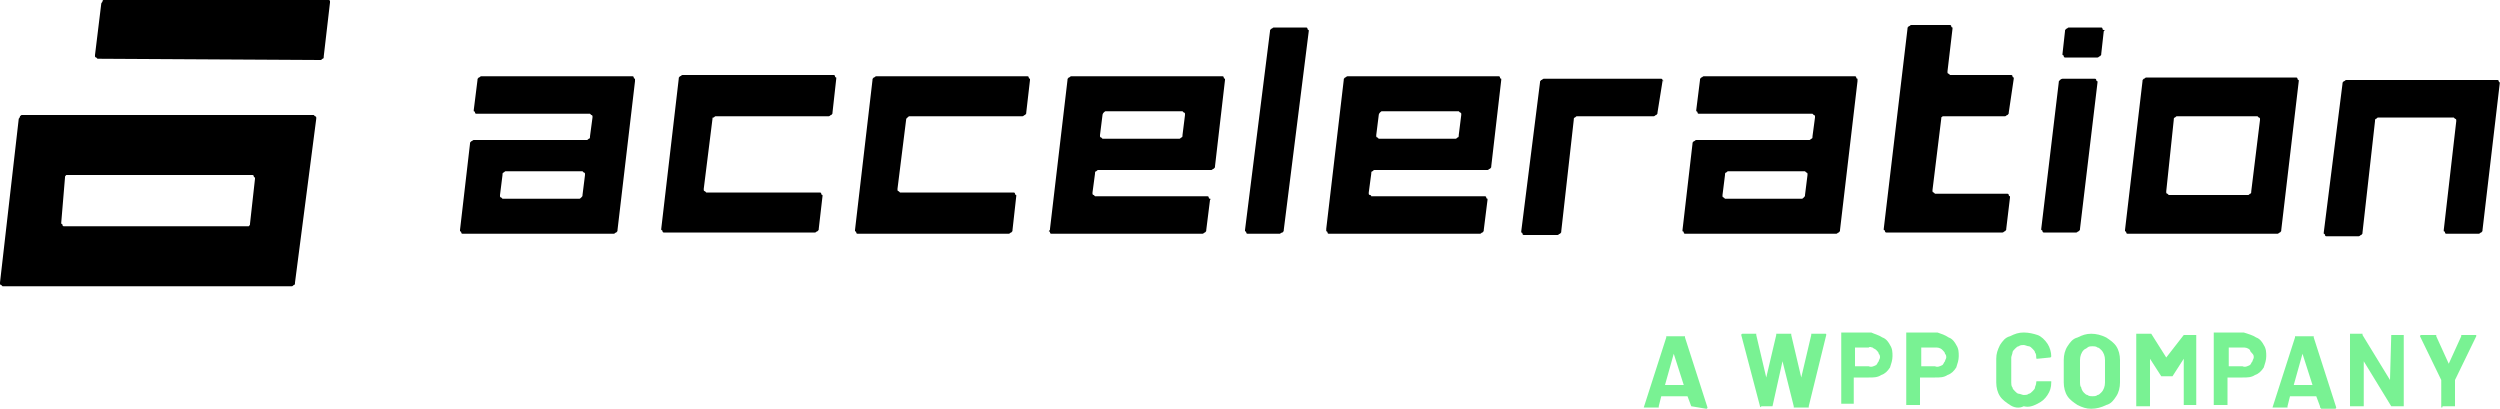 <?xml version="1.0" encoding="UTF-8"?>
<!-- Generator: Adobe Illustrator 25.1.0, SVG Export Plug-In . SVG Version: 6.00 Build 0)  -->
<svg xmlns="http://www.w3.org/2000/svg" xmlns:xlink="http://www.w3.org/1999/xlink" version="1.1" id="Lag_1" x="0px" y="0px" viewBox="0 0 200 32.7" style="enable-background:new 0 0 200 32.7;" xml:space="preserve">
<style type="text/css">
	.st0{clip-path:url(#SVGID_2_);}
	.st1{fill:#79F293;}
</style>
<g>
	<defs>
		<rect id="SVGID_1_" width="200" height="32.7"></rect>
	</defs>
	<clipPath id="SVGID_2_">
		<use xlink:href="#SVGID_1_" style="overflow:visible;"></use>
	</clipPath>
	<g class="st0">
		<path d="M50.8,6.5l-1.4,11.9c0,0.1,0,0.1-0.1,0.2c-0.1,0-0.1,0.1-0.2,0.1h-12c0,0-0.1,0-0.1,0c0,0-0.1,0-0.1-0.1    c0,0,0-0.1-0.1-0.1c0,0,0-0.1,0-0.1l0.8-6.9c0-0.1,0-0.1,0.1-0.2c0.1,0,0.1-0.1,0.2-0.1h9c0.1,0,0.1,0,0.2-0.1    c0.1,0,0.1-0.1,0.1-0.2l0.2-1.5c0,0,0-0.1,0-0.1c0,0,0-0.1-0.1-0.1c0,0-0.1-0.1-0.1-0.1c0,0-0.1,0-0.1,0h-8.9c0,0-0.1,0-0.1,0    c0,0-0.1,0-0.1-0.1c0,0,0-0.1-0.1-0.1c0,0,0-0.1,0-0.1l0.3-2.4c0-0.1,0-0.1,0.1-0.2c0.1,0,0.1-0.1,0.2-0.1h12c0,0,0.1,0,0.1,0    c0,0,0.1,0,0.1,0.1c0,0,0,0.1,0.1,0.1C50.8,6.4,50.8,6.5,50.8,6.5z M46.6,15.6l0.2-1.6c0,0,0-0.1,0-0.1c0,0,0-0.1-0.1-0.1    c0,0-0.1-0.1-0.1-0.1c0,0-0.1,0-0.1,0h-6c-0.1,0-0.1,0-0.2,0.1c-0.1,0-0.1,0.1-0.1,0.2l-0.2,1.6c0,0,0,0.1,0,0.1    c0,0,0,0.1,0.1,0.1c0,0,0.1,0.1,0.1,0.1c0,0,0.1,0,0.1,0h6c0.1,0,0.1,0,0.2-0.1C46.6,15.7,46.6,15.7,46.6,15.6z"></path>
		<path d="M148.6,6.5l-1.4,11.9c0,0.1,0,0.1-0.1,0.2c-0.1,0-0.1,0.1-0.2,0.1h-12c0,0-0.1,0-0.1,0s-0.1,0-0.1-0.1c0,0,0-0.1-0.1-0.1    c0,0,0-0.1,0-0.1l0.8-6.9c0-0.1,0-0.1,0.1-0.2c0.1,0,0.1-0.1,0.2-0.1h9c0.1,0,0.1,0,0.2-0.1c0.1,0,0.1-0.1,0.1-0.2l0.2-1.5    c0,0,0-0.1,0-0.1c0,0,0-0.1-0.1-0.1c0,0-0.1-0.1-0.1-0.1c0,0-0.1,0-0.1,0H136c0,0-0.1,0-0.1,0c0,0-0.1,0-0.1-0.1    c0,0,0-0.1-0.1-0.1c0,0,0-0.1,0-0.1l0.3-2.4c0-0.1,0-0.1,0.1-0.2c0.1,0,0.1-0.1,0.2-0.1h12c0,0,0.1,0,0.1,0c0,0,0.1,0,0.1,0.1    c0,0,0,0.1,0.1,0.1C148.6,6.4,148.6,6.5,148.6,6.5z M144.4,15.6l0.2-1.6c0,0,0-0.1,0-0.1c0,0,0-0.1-0.1-0.1c0,0-0.1-0.1-0.1-0.1    c0,0-0.1,0-0.1,0h-6c-0.1,0-0.1,0-0.2,0.1c-0.1,0-0.1,0.1-0.1,0.2l-0.2,1.6c0,0,0,0.1,0,0.1c0,0,0,0.1,0.1,0.1    c0,0,0.1,0.1,0.1,0.1c0,0,0.1,0,0.1,0h6c0.1,0,0.1,0,0.2-0.1C144.4,15.7,144.4,15.7,144.4,15.6z"></path>
		<path d="M57,9.5l-0.7,5.6c0,0,0,0.1,0,0.1c0,0,0,0.1,0.1,0.1c0,0,0.1,0.1,0.1,0.1c0,0,0.1,0,0.1,0h8.9c0,0,0.1,0,0.1,0    c0,0,0.1,0,0.1,0.1c0,0,0,0.1,0.1,0.1c0,0,0,0.1,0,0.1l-0.3,2.6c0,0.1,0,0.1-0.1,0.2c-0.1,0-0.1,0.1-0.2,0.1h-12c0,0-0.1,0-0.1,0    c0,0-0.1,0-0.1-0.1c0,0,0-0.1-0.1-0.1c0,0,0-0.1,0-0.1l1.4-12c0-0.1,0-0.1,0.1-0.2c0.1,0,0.1-0.1,0.2-0.1h12c0,0,0.1,0,0.1,0    c0,0,0.1,0,0.1,0.1c0,0,0,0.1,0.1,0.1c0,0,0,0.1,0,0.1L66.6,9c0,0.1,0,0.1-0.1,0.2c-0.1,0-0.1,0.1-0.2,0.1h-9    c-0.1,0-0.1,0-0.2,0.1C57,9.4,57,9.4,57,9.5z"></path>
		<path d="M102.4,18.7h-2.5c0,0-0.1,0-0.1,0c0,0-0.1,0-0.1-0.1c0,0,0-0.1-0.1-0.1c0,0,0-0.1,0-0.1l2-15.9c0-0.1,0-0.1,0.1-0.2    c0.1,0,0.1-0.1,0.2-0.1h2.5c0,0,0.1,0,0.1,0c0,0,0.1,0,0.1,0.1c0,0,0,0.1,0.1,0.1c0,0,0,0.1,0,0.1l-2,15.9c0,0.1,0,0.1-0.1,0.2    C102.5,18.6,102.4,18.7,102.4,18.7z"></path>
		<path d="M133,6.5L132.6,9c0,0.1,0,0.1-0.1,0.2c-0.1,0-0.1,0.1-0.2,0.1h-6.1c-0.1,0-0.1,0-0.2,0.1c-0.1,0-0.1,0.1-0.1,0.2l-1,8.9    c0,0.1,0,0.1-0.1,0.2c-0.1,0-0.1,0.1-0.2,0.1H122c0,0-0.1,0-0.1,0c0,0-0.1,0-0.1-0.1c0,0,0-0.1-0.1-0.1c0,0,0-0.1,0-0.1l1.5-11.9    c0-0.1,0-0.1,0.1-0.2c0.1,0,0.1-0.1,0.2-0.1h9.3c0,0,0.1,0,0.1,0c0,0,0.1,0,0.1,0.1c0,0,0,0.1,0.1,0.1C133,6.4,133,6.4,133,6.5z"></path>
		<path d="M155.3,9.5l-0.7,5.7c0,0,0,0.1,0,0.1c0,0,0,0.1,0.1,0.1c0,0,0.1,0.1,0.1,0.1c0,0,0.1,0,0.1,0h5.6c0,0,0.1,0,0.1,0    c0,0,0.1,0,0.1,0.1c0,0,0,0.1,0.1,0.1c0,0,0,0.1,0,0.1l-0.3,2.5c0,0.1,0,0.1-0.1,0.2c-0.1,0-0.1,0.1-0.2,0.1H151c0,0-0.1,0-0.1,0    s-0.1,0-0.1-0.1c0,0,0-0.1-0.1-0.1c0,0,0-0.1,0-0.1l1.9-16c0-0.1,0-0.1,0.1-0.2c0.1,0,0.1-0.1,0.2-0.1h3c0,0,0.1,0,0.1,0    c0,0,0.1,0,0.1,0.1c0,0,0,0.1,0.1,0.1c0,0,0,0.1,0,0.1l-0.4,3.4c0,0,0,0.1,0,0.1c0,0,0,0.1,0.1,0.1c0,0,0.1,0.1,0.1,0.1    s0.1,0,0.1,0h4.7c0,0,0.1,0,0.1,0c0,0,0.1,0,0.1,0.1c0,0,0,0.1,0.1,0.1c0,0,0,0.1,0,0.1L160.7,9c0,0.1,0,0.1-0.1,0.2    c-0.1,0-0.1,0.1-0.2,0.1h-4.9c-0.1,0-0.1,0-0.2,0.1C155.3,9.4,155.3,9.5,155.3,9.5z"></path>
		<path d="M165,6.3h2.5c0,0,0.1,0,0.1,0c0,0,0.1,0,0.1,0.1c0,0,0,0.1,0.1,0.1c0,0,0,0.1,0,0.1l-1.4,11.7c0,0.1,0,0.1-0.1,0.2    c-0.1,0-0.1,0.1-0.2,0.1h-2.5c0,0-0.1,0-0.1,0c0,0-0.1,0-0.1-0.1c0,0,0-0.1-0.1-0.1c0,0,0-0.1,0-0.1l1.4-11.7c0-0.1,0-0.1,0.1-0.2    S165,6.3,165,6.3z M168.3,2.5l-0.2,1.8c0,0.1,0,0.1-0.1,0.2c-0.1,0-0.1,0.1-0.2,0.1h-2.5c0,0-0.1,0-0.1,0c0,0-0.1,0-0.1-0.1    c0,0,0-0.1-0.1-0.1c0,0,0-0.1,0-0.1l0.2-1.8c0-0.1,0-0.1,0.1-0.2c0.1,0,0.1-0.1,0.2-0.1h2.5c0,0,0.1,0,0.1,0c0,0,0.1,0,0.1,0.1    s0.1,0.1,0.1,0.1C168.4,2.4,168.4,2.4,168.3,2.5L168.3,2.5z"></path>
		<path d="M183.9,6.5l-1.4,11.9c0,0.1,0,0.1-0.1,0.2c-0.1,0-0.1,0.1-0.2,0.1h-11.9c0,0-0.1,0-0.1,0c0,0-0.1,0-0.1-0.1    c0,0,0-0.1-0.1-0.1c0,0,0-0.1,0-0.1l1.4-11.9c0-0.1,0-0.1,0.1-0.2c0.1,0,0.1-0.1,0.2-0.1h11.9c0,0,0.1,0,0.1,0c0,0,0.1,0,0.1,0.1    c0,0,0,0.1,0.1,0.1C183.9,6.4,183.9,6.4,183.9,6.5z M180.4,9.3h-6.2c-0.1,0-0.1,0-0.2,0.1c-0.1,0-0.1,0.1-0.1,0.2l-0.6,5.7    c0,0,0,0.1,0,0.1c0,0,0,0.1,0.1,0.1c0,0,0.1,0.1,0.1,0.1c0,0,0.1,0,0.1,0h6.2c0.1,0,0.1,0,0.2-0.1c0.1,0,0.1-0.1,0.1-0.2l0.7-5.7    c0,0,0-0.1,0-0.1c0,0,0-0.1-0.1-0.1c0,0-0.1-0.1-0.1-0.1C180.5,9.3,180.4,9.3,180.4,9.3z"></path>
		<path d="M200,6.5l-1.4,11.9c0,0.1,0,0.1-0.1,0.2c-0.1,0-0.1,0.1-0.2,0.1h-2.5c0,0-0.1,0-0.1,0c0,0-0.1,0-0.1-0.1    c0,0,0-0.1-0.1-0.1c0,0,0-0.1,0-0.1l1-8.7c0,0,0-0.1,0-0.1c0,0,0-0.1-0.1-0.1c0,0-0.1-0.1-0.1-0.1c0,0-0.1,0-0.1,0h-5.9    c-0.1,0-0.1,0-0.2,0.1c-0.1,0-0.1,0.1-0.1,0.2l-1,8.9c0,0.1,0,0.1-0.1,0.2c-0.1,0-0.1,0.1-0.2,0.1h-2.5c0,0-0.1,0-0.1,0    c0,0-0.1,0-0.1-0.1c0,0,0-0.1-0.1-0.1c0,0,0-0.1,0-0.1l1.5-11.9c0-0.1,0-0.1,0.1-0.2c0.1,0,0.1-0.1,0.2-0.1h12c0,0,0.1,0,0.1,0    c0,0,0.1,0,0.1,0.1c0,0,0,0.1,0.1,0.1C200,6.4,200,6.4,200,6.5z"></path>
		<path d="M72.5,9.5l-0.7,5.6c0,0,0,0.1,0,0.1c0,0,0,0.1,0.1,0.1c0,0,0.1,0.1,0.1,0.1c0,0,0.1,0,0.1,0H81c0,0,0.1,0,0.1,0    c0,0,0.1,0,0.1,0.1c0,0,0,0.1,0.1,0.1c0,0,0,0.1,0,0.1L81,18.4c0,0.1,0,0.1-0.1,0.2c-0.1,0-0.1,0.1-0.2,0.1h-12c0,0-0.1,0-0.1,0    c0,0-0.1,0-0.1-0.1c0,0,0-0.1-0.1-0.1c0,0,0-0.1,0-0.1l1.4-12c0-0.1,0-0.1,0.1-0.2c0.1,0,0.1-0.1,0.2-0.1h12c0,0,0.1,0,0.1,0    c0,0,0.1,0,0.1,0.1c0,0,0,0.1,0.1,0.1c0,0,0,0.1,0,0.1L82.1,9c0,0.1,0,0.1-0.1,0.2c-0.1,0-0.1,0.1-0.2,0.1h-9    c-0.1,0-0.1,0-0.2,0.1C72.6,9.4,72.5,9.5,72.5,9.5z"></path>
		<path d="M19.7,18.1H5.2c0,0-0.1,0-0.1,0c0,0-0.1,0-0.1-0.1c0,0,0-0.1-0.1-0.1c0,0,0-0.1,0-0.1l0.3-3.6c0-0.1,0-0.1,0.1-0.2    C5.4,14,5.5,14,5.5,14h14.6c0,0,0.1,0,0.1,0c0,0,0.1,0,0.1,0.1c0,0,0,0.1,0.1,0.1c0,0,0,0.1,0,0.1L20,17.9c0,0.1,0,0.1-0.1,0.2    C19.8,18.1,19.7,18.1,19.7,18.1z M1.5,9.5L0,22.6c0,0,0,0.1,0,0.1c0,0,0,0.1,0.1,0.1c0,0,0.1,0.1,0.1,0.1c0,0,0.1,0,0.1,0h23    c0.1,0,0.1,0,0.2-0.1c0.1,0,0.1-0.1,0.1-0.2l1.7-13.1c0,0,0-0.1,0-0.1c0,0,0-0.1-0.1-0.1c0,0-0.1-0.1-0.1-0.1c0,0-0.1,0-0.1,0H1.8    c-0.1,0-0.1,0-0.2,0.1C1.6,9.3,1.6,9.4,1.5,9.5L1.5,9.5z"></path>
		<path d="M8.1,0.3L7.6,4.4c0,0,0,0.1,0,0.1c0,0,0,0.1,0.1,0.1c0,0,0.1,0.1,0.1,0.1c0,0,0.1,0,0.1,0l17.7,0.1c0.1,0,0.1,0,0.2-0.1    c0.1,0,0.1-0.1,0.1-0.2l0.5-4.3c0,0,0-0.1,0-0.1c0,0,0-0.1-0.1-0.1c0,0-0.1-0.1-0.1-0.1c0,0-0.1,0-0.1,0H8.4C8.3,0,8.2,0,8.2,0.1    S8.1,0.2,8.1,0.3z"></path>
		<path d="M84,18.3l1.4-11.9c0-0.1,0-0.1,0.1-0.2c0.1,0,0.1-0.1,0.2-0.1h12c0,0,0.1,0,0.1,0c0,0,0.1,0,0.1,0.1c0,0,0,0.1,0.1,0.1    c0,0,0,0.1,0,0.1l-0.8,6.9c0,0.1,0,0.1-0.1,0.2c-0.1,0-0.1,0.1-0.2,0.1h-9c-0.1,0-0.1,0-0.2,0.1c-0.1,0-0.1,0.1-0.1,0.2l-0.2,1.5    c0,0,0,0.1,0,0.1c0,0,0,0.1,0.1,0.1c0,0,0.1,0.1,0.1,0.1c0,0,0.1,0,0.1,0h8.8c0,0,0.1,0,0.1,0c0,0,0.1,0,0.1,0.1    c0,0,0,0.1,0.1,0.1s0,0.1,0,0.1l-0.3,2.4c0,0.1,0,0.1-0.1,0.2c-0.1,0-0.1,0.1-0.2,0.1h-12c0,0-0.1,0-0.1,0c0,0-0.1,0-0.1-0.1    c0,0,0-0.1-0.1-0.1C84,18.4,84,18.4,84,18.3z M88.2,9.2L88,10.8c0,0,0,0.1,0,0.1c0,0,0,0.1,0.1,0.1c0,0,0.1,0.1,0.1,0.1    c0,0,0.1,0,0.1,0h6c0.1,0,0.1,0,0.2-0.1c0.1,0,0.1-0.1,0.1-0.2l0.2-1.6c0,0,0-0.1,0-0.1c0,0,0-0.1-0.1-0.1c0,0-0.1-0.1-0.1-0.1    c0,0-0.1,0-0.1,0h-6c-0.1,0-0.1,0-0.2,0.1C88.2,9.1,88.2,9.2,88.2,9.2z"></path>
		<path d="M106.1,18.3l1.4-11.9c0-0.1,0-0.1,0.1-0.2c0.1,0,0.1-0.1,0.2-0.1h12c0,0,0.1,0,0.1,0c0,0,0.1,0,0.1,0.1c0,0,0,0.1,0.1,0.1    c0,0,0,0.1,0,0.1l-0.8,6.9c0,0.1,0,0.1-0.1,0.2c-0.1,0-0.1,0.1-0.2,0.1h-9c-0.1,0-0.1,0-0.2,0.1c-0.1,0-0.1,0.1-0.1,0.2l-0.2,1.5    c0,0,0,0.1,0,0.1c0,0,0,0.1,0.1,0.1s0.1,0.1,0.1,0.1c0,0,0.1,0,0.1,0h8.9c0,0,0.1,0,0.1,0c0,0,0.1,0,0.1,0.1c0,0,0,0.1,0.1,0.1    c0,0,0,0.1,0,0.1l-0.3,2.4c0,0.1,0,0.1-0.1,0.2c-0.1,0-0.1,0.1-0.2,0.1h-12c0,0-0.1,0-0.1,0c0,0-0.1,0-0.1-0.1c0,0,0-0.1-0.1-0.1    C106.1,18.4,106.1,18.4,106.1,18.3z M110.3,9.2l-0.2,1.6c0,0,0,0.1,0,0.1c0,0,0,0.1,0.1,0.1c0,0,0.1,0.1,0.1,0.1c0,0,0.1,0,0.1,0    h6c0.1,0,0.1,0,0.2-0.1c0.1,0,0.1-0.1,0.1-0.2l0.2-1.6c0,0,0-0.1,0-0.1c0,0,0-0.1-0.1-0.1c0,0-0.1-0.1-0.1-0.1c0,0-0.1,0-0.1,0h-6    c-0.1,0-0.1,0-0.2,0.1C110.3,9.1,110.3,9.2,110.3,9.2z"></path>
		<path class="st1" d="M135.3,32.5l-0.3-0.8c0,0,0,0,0,0h-2.1c0,0,0,0,0,0c0,0,0,0,0,0l-0.2,0.8c0,0,0,0,0,0.1c0,0,0,0-0.1,0h-1.1    c0,0,0,0,0,0c0,0,0,0,0,0c0,0,0,0,0,0c0,0,0,0,0,0l1.8-5.6c0,0,0,0,0-0.1c0,0,0,0,0.1,0h1.3c0,0,0,0,0.1,0c0,0,0,0,0,0.1l1.8,5.6    c0,0,0,0,0,0c0,0,0,0.1-0.1,0.1L135.3,32.5C135.3,32.6,135.3,32.6,135.3,32.5C135.3,32.6,135.3,32.5,135.3,32.5z M133.2,30.8h1.5    c0,0,0,0,0,0l-0.8-2.5c0,0,0,0,0,0c0,0,0,0,0,0L133.2,30.8C133.2,30.7,133.2,30.8,133.2,30.8L133.2,30.8z"></path>
		<path class="st1" d="M140.8,32.5l-1.5-5.7v0c0,0,0-0.1,0.1-0.1h1c0,0,0,0,0.1,0c0,0,0,0,0,0.1l0.8,3.4c0,0,0,0,0,0c0,0,0,0,0,0    l0.8-3.4c0,0,0,0,0-0.1c0,0,0,0,0.1,0h1c0,0,0.1,0,0.1,0c0,0,0,0,0,0.1l0.8,3.4c0,0,0,0,0,0c0,0,0,0,0,0c0,0,0,0,0,0l0.8-3.4    c0,0,0,0,0-0.1c0,0,0,0,0.1,0h1c0.1,0,0.1,0,0.1,0.1l-1.4,5.7c0,0,0,0,0,0.1c0,0,0,0-0.1,0h-1c0,0-0.1,0-0.1,0c0,0,0,0,0-0.1    l-0.9-3.6c0,0,0,0,0,0c0,0,0,0,0,0l-0.8,3.6c0,0,0,0,0,0c0,0,0,0,0,0c0,0,0,0,0,0c0,0,0,0,0,0h-0.9    C140.9,32.6,140.8,32.6,140.8,32.5C140.8,32.6,140.8,32.5,140.8,32.5z"></path>
		<path class="st1" d="M150.6,27c0.3,0.1,0.5,0.4,0.6,0.6c0.2,0.3,0.2,0.6,0.2,0.9c0,0.3-0.1,0.6-0.2,0.9c-0.2,0.3-0.4,0.5-0.7,0.6    c-0.3,0.2-0.6,0.2-1,0.2h-1.2c0,0,0,0,0,0c0,0,0,0,0,0c0,0,0,0,0,0c0,0,0,0,0,0v2.1c0,0,0,0,0,0c0,0,0,0,0,0c0,0,0,0,0,0    c0,0,0,0,0,0h-1c0,0,0,0,0,0c0,0,0,0,0,0c0,0,0,0,0,0c0,0,0,0,0,0v-5.7c0,0,0,0,0,0c0,0,0,0,0,0c0,0,0,0,0,0c0,0,0,0,0,0h2.4    C149.9,26.7,150.3,26.8,150.6,27z M150.1,29.2c0.1-0.1,0.1-0.2,0.2-0.3c0-0.1,0.1-0.2,0.1-0.3c0-0.1,0-0.2-0.1-0.3    c0-0.1-0.1-0.2-0.2-0.3c-0.1-0.1-0.2-0.1-0.3-0.2c-0.1,0-0.2-0.1-0.3,0h-1.1c0,0,0,0,0,0v1.5c0,0,0,0,0,0h1.1    C149.7,29.4,149.9,29.3,150.1,29.2z"></path>
		<path class="st1" d="M155.9,27c0.3,0.1,0.5,0.4,0.6,0.6c0.2,0.3,0.2,0.6,0.2,0.9c0,0.3-0.1,0.6-0.2,0.9c-0.2,0.3-0.4,0.5-0.7,0.6    c-0.3,0.2-0.6,0.2-1,0.2h-1.2c0,0,0,0,0,0c0,0,0,0,0,0c0,0,0,0,0,0c0,0,0,0,0,0v2.1c0,0,0,0.1,0,0.1c0,0,0,0-0.1,0h-1c0,0,0,0,0,0    c0,0,0,0,0,0c0,0,0,0,0,0c0,0,0,0,0,0v-5.7c0,0,0-0.1,0-0.1c0,0,0,0,0.1,0h2.4C155.3,26.7,155.6,26.8,155.9,27z M155.4,29.2    c0.1-0.1,0.1-0.2,0.2-0.3c0-0.1,0.1-0.2,0.1-0.3c0-0.1,0-0.2-0.1-0.3c0-0.1-0.1-0.2-0.2-0.3c-0.2-0.2-0.4-0.2-0.6-0.2h-1.1    c0,0,0,0,0,0v1.5c0,0,0,0,0,0h1.1C155,29.4,155.2,29.3,155.4,29.2z"></path>
		<path class="st1" d="M160.8,32.4c-0.3-0.2-0.6-0.4-0.8-0.7c-0.2-0.3-0.3-0.7-0.3-1.1v-1.9c0-0.4,0.1-0.7,0.3-1.1    c0.2-0.3,0.4-0.6,0.8-0.7c0.4-0.2,0.7-0.3,1.1-0.3c0.4,0,0.8,0.1,1.1,0.2c0.3,0.1,0.6,0.4,0.8,0.7c0.2,0.3,0.3,0.7,0.3,1    c0,0,0,0.1-0.1,0.1l-1,0.1c-0.1,0-0.1,0-0.1-0.1c0-0.1,0-0.3-0.1-0.4c0-0.1-0.1-0.2-0.2-0.3c-0.1-0.1-0.2-0.2-0.3-0.2    c-0.1,0-0.3-0.1-0.4-0.1c-0.1,0-0.3,0-0.4,0.1c-0.1,0-0.2,0.1-0.3,0.2c-0.1,0.1-0.2,0.2-0.2,0.3c0,0.1-0.1,0.3-0.1,0.4v2    c0,0.1,0,0.3,0.1,0.4c0,0.1,0.1,0.2,0.2,0.3c0.1,0.1,0.2,0.2,0.3,0.2c0.1,0,0.3,0.1,0.4,0.1c0.1,0,0.3,0,0.4-0.1    c0.1,0,0.2-0.1,0.3-0.2c0.1-0.1,0.2-0.2,0.2-0.3c0-0.1,0.1-0.2,0.1-0.4c0-0.1,0-0.1,0.1-0.1l1,0c0,0,0.1,0,0.1,0c0,0,0,0,0,0.1    c0,0.4-0.1,0.7-0.3,1c-0.2,0.3-0.4,0.5-0.8,0.7c-0.4,0.2-0.7,0.3-1.1,0.2C161.5,32.7,161.1,32.6,160.8,32.4z"></path>
		<path class="st1" d="M166.2,32.4c-0.3-0.2-0.6-0.4-0.8-0.7c-0.2-0.3-0.3-0.7-0.3-1.1v-1.8c0-0.4,0.1-0.8,0.3-1.1    c0.2-0.3,0.4-0.6,0.8-0.7c0.4-0.2,0.7-0.3,1.1-0.3c0.4,0,0.8,0.1,1.2,0.3c0.3,0.2,0.6,0.4,0.8,0.7c0.2,0.3,0.3,0.7,0.3,1.1v1.8    c0,0.4-0.1,0.8-0.3,1.1c-0.2,0.3-0.4,0.6-0.8,0.7c-0.4,0.2-0.8,0.3-1.2,0.3C166.9,32.7,166.6,32.6,166.2,32.4z M168.1,31.4    c0.2-0.2,0.3-0.5,0.3-0.8v-1.8c0-0.3-0.1-0.6-0.3-0.8c-0.1-0.1-0.2-0.2-0.3-0.2c-0.1-0.1-0.3-0.1-0.4-0.1c-0.1,0-0.3,0-0.4,0.1    c-0.1,0.1-0.2,0.1-0.3,0.2c-0.2,0.2-0.3,0.5-0.3,0.8v1.8c0,0.1,0,0.3,0.1,0.4c0,0.1,0.1,0.3,0.2,0.4c0.1,0.1,0.2,0.2,0.3,0.2    c0.1,0.1,0.3,0.1,0.4,0.1c0.1,0,0.3,0,0.4-0.1C167.9,31.6,168,31.5,168.1,31.4L168.1,31.4z"></path>
		<path class="st1" d="M174.7,26.8h1c0,0,0,0,0,0c0,0,0,0,0,0c0,0,0,0,0,0c0,0,0,0,0,0v5.6c0,0,0,0,0,0s0,0,0,0c0,0,0,0,0,0    c0,0,0,0,0,0h-1c0,0,0,0,0,0c0,0,0,0,0,0c0,0,0,0,0,0c0,0,0,0,0,0v-3.7c0,0,0,0,0,0c0,0,0,0,0,0c0,0,0,0,0,0l-0.9,1.4c0,0,0,0,0,0    c0,0,0,0-0.1,0H173c0,0,0,0-0.1,0c0,0,0,0,0,0l-0.9-1.4c0,0,0,0,0,0c0,0,0,0,0,0v3.7c0,0,0,0.1,0,0.1c0,0,0,0-0.1,0h-1    c0,0,0,0,0,0c0,0,0,0,0,0c0,0,0,0,0,0c0,0,0,0,0,0v-5.7c0,0,0-0.1,0-0.1c0,0,0,0,0.1,0h1c0,0,0,0,0.1,0c0,0,0,0,0,0l1.2,1.9    c0,0,0,0,0,0L174.7,26.8C174.6,26.8,174.6,26.8,174.7,26.8C174.6,26.8,174.6,26.8,174.7,26.8z"></path>
		<path class="st1" d="M180.5,27c0.3,0.1,0.5,0.4,0.6,0.6c0.2,0.3,0.2,0.6,0.2,0.9c0,0.3-0.1,0.6-0.2,0.9c-0.2,0.3-0.4,0.5-0.7,0.6    c-0.3,0.2-0.6,0.2-1,0.2h-1.2c0,0,0,0,0,0c0,0,0,0,0,0c0,0,0,0,0,0c0,0,0,0,0,0v2.1c0,0,0,0.1,0,0.1c0,0,0,0,0,0c0,0,0,0,0,0h-1    c0,0-0.1,0-0.1,0c0,0,0,0,0-0.1v-5.7c0,0,0,0,0,0c0,0,0,0,0,0c0,0,0,0,0,0c0,0,0,0,0,0h2.4C179.8,26.7,180.2,26.8,180.5,27z     M180,29.2c0.1-0.1,0.1-0.2,0.2-0.3c0-0.1,0.1-0.2,0.1-0.3c0-0.1,0-0.2-0.1-0.3S180,28.1,180,28c-0.2-0.2-0.4-0.2-0.6-0.2h-1.1    c0,0,0,0,0,0v1.5c0,0,0,0,0,0h1.1C179.6,29.4,179.8,29.3,180,29.2z"></path>
		<path class="st1" d="M185.6,32.5l-0.3-0.8c0,0,0,0,0,0c0,0,0,0,0,0h-2.1c0,0,0,0,0,0l-0.2,0.8c0,0,0,0,0,0.1c0,0,0,0-0.1,0h-1.1    c0,0,0,0,0,0c0,0,0,0,0,0c0,0,0,0,0,0c0,0,0,0,0,0l1.8-5.6c0,0,0,0,0-0.1c0,0,0,0,0.1,0h1.3c0,0,0.1,0,0.1,0c0,0,0,0,0,0.1    l1.8,5.6c0,0,0,0,0,0c0,0,0,0.1-0.1,0.1h-1.1C185.6,32.6,185.6,32.6,185.6,32.5C185.6,32.6,185.6,32.5,185.6,32.5z M183.5,30.8    h1.5c0,0,0,0,0,0l-0.8-2.5c0,0,0,0,0,0c0,0,0,0,0,0L183.5,30.8C183.5,30.7,183.5,30.8,183.5,30.8L183.5,30.8z"></path>
		<path class="st1" d="M191.3,26.8C191.3,26.8,191.3,26.8,191.3,26.8C191.3,26.8,191.3,26.8,191.3,26.8l1,0c0,0,0,0,0,0c0,0,0,0,0,0    c0,0,0,0,0,0c0,0,0,0,0,0v5.6c0,0,0,0.1,0,0.1c0,0,0,0,0,0c0,0,0,0,0,0h-0.9c0,0,0,0-0.1,0c0,0,0,0,0,0l-2.2-3.6c0,0,0,0,0,0    c0,0,0,0,0,0v3.5c0,0,0,0.1,0,0.1c0,0,0,0,0,0c0,0,0,0,0,0h-1c0,0-0.1,0-0.1,0c0,0,0,0,0-0.1v-5.7c0,0,0,0,0,0c0,0,0,0,0,0    c0,0,0,0,0,0c0,0,0,0,0,0h0.9c0,0,0,0,0.1,0c0,0,0,0,0,0.1l2.2,3.6c0,0,0,0,0,0c0,0,0,0,0,0L191.3,26.8    C191.2,26.8,191.3,26.8,191.3,26.8z"></path>
		<path class="st1" d="M195.3,32.6C195.3,32.6,195.3,32.5,195.3,32.6C195.3,32.5,195.3,32.5,195.3,32.6l0-2.2c0,0,0,0,0,0l-1.7-3.5    c0,0,0,0,0,0c0,0,0-0.1,0.1-0.1h1.1c0,0,0,0,0.1,0c0,0,0,0,0,0.1l1,2.2c0,0,0,0,0,0l1-2.2c0,0,0,0,0-0.1c0,0,0,0,0.1,0h1.1    c0,0,0,0,0,0c0,0,0,0,0,0c0,0,0,0,0,0.1l-1.7,3.5c0,0,0,0,0,0v2.1c0,0,0,0,0,0c0,0,0,0,0,0c0,0,0,0,0,0c0,0,0,0,0,0h-1    C195.4,32.6,195.4,32.6,195.3,32.6C195.3,32.6,195.3,32.6,195.3,32.6z"></path>
	</g>
</g>
</svg>
